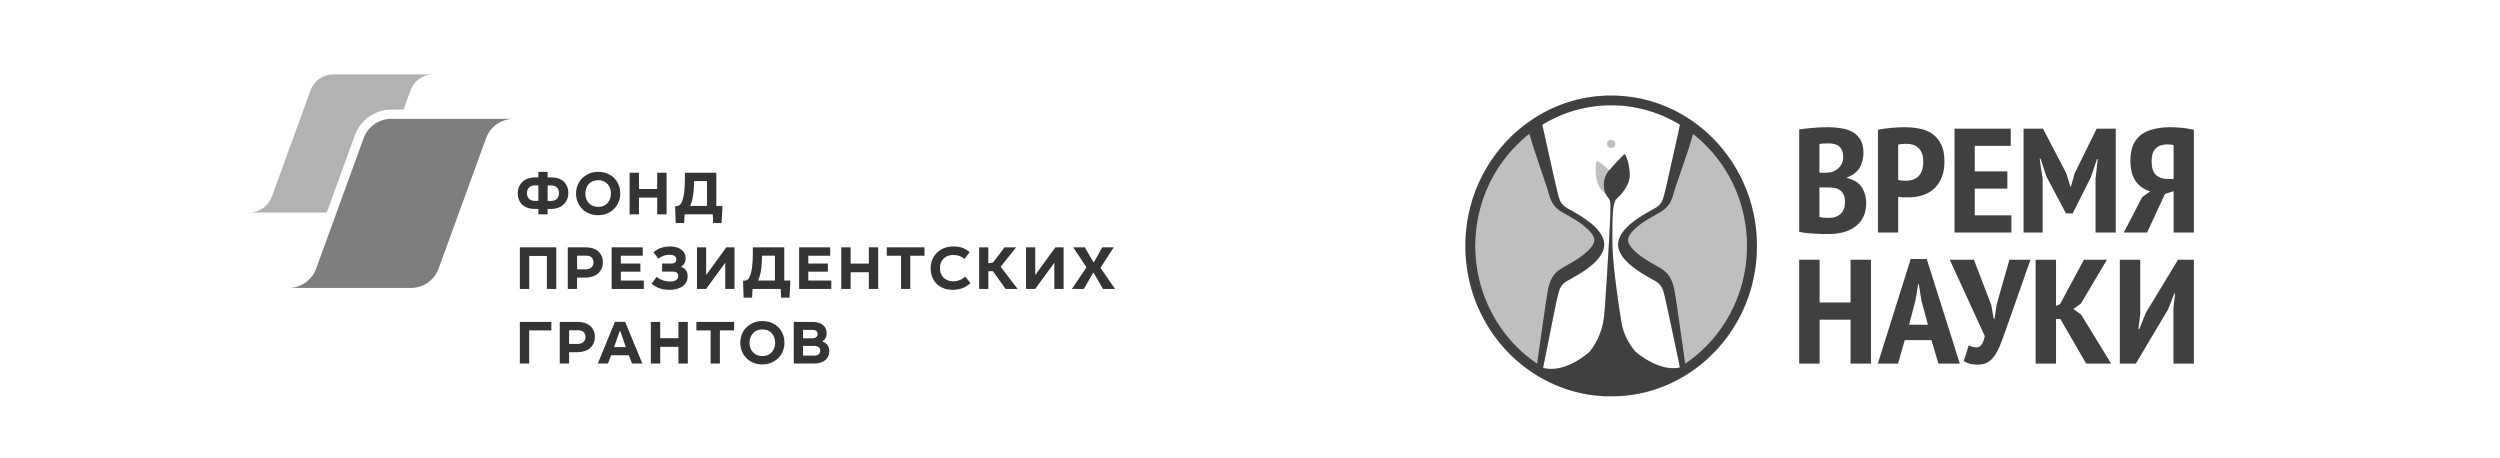 <?xml version="1.0" encoding="UTF-8" standalone="no"?>
<svg
   xmlns:dc="http://purl.org/dc/elements/1.1/"
   xmlns:cc="http://creativecommons.org/ns#"
   xmlns:rdf="http://www.w3.org/1999/02/22-rdf-syntax-ns#"
   xmlns:svg="http://www.w3.org/2000/svg"
   xmlns="http://www.w3.org/2000/svg"
   xmlns:sodipodi="http://sodipodi.sourceforge.net/DTD/sodipodi-0.dtd"
   xmlns:inkscape="http://www.inkscape.org/namespaces/inkscape"
   width="9cm"
   height="1.65cm"
   viewBox="0 0 255.118 46.772"
   version="1.2"
   id="svg5521"
   sodipodi:docname="presgrant.svg"
   inkscape:version="0.92.1 r15371">
  <defs
     id="defs5525" />
  <sodipodi:namedview
     pagecolor="#ffffff"
     bordercolor="#666666"
     borderopacity="1"
     objecttolerance="10"
     gridtolerance="10"
     guidetolerance="10"
     inkscape:pageopacity="0"
     inkscape:pageshadow="2"
     inkscape:window-width="1366"
     inkscape:window-height="715"
     id="namedview5523"
     showgrid="false"
     inkscape:zoom="1.7019231"
     inkscape:cx="237.96838"
     inkscape:cy="102.1109"
     inkscape:window-x="-8"
     inkscape:window-y="-8"
     inkscape:window-maximized="1"
     inkscape:current-layer="svg5521"
     units="cm"
     borderlayer="true"
     inkscape:showpageshadow="false" />
  <g
     id="g6286"
     transform="translate(-1.265,-25.132)">
    <g
       style="stroke-width:1.469"
       transform="matrix(0.681,0,0,0.681,-11.507,17.049)"
       id="g6178">
      <path
         inkscape:connector-curvature="0"
         id="path5468"
         d="M 95.742,29.676 H 77.391 c -1.859,0 -3.516,1.16 -4.152,2.91 l -7.109,19.531 c -0.641,1.742 -2.297,2.902 -4.152,2.902 h 18.352 c 1.859,0 3.52,-1.164 4.152,-2.91 L 91.594,32.574 c 0.637,-1.742 2.293,-2.898 4.148,-2.898"
         style="fill:#7e7e7e;fill-opacity:1;fill-rule:nonzero;stroke:none;stroke-width:1.469" />
      <path
         inkscape:connector-curvature="0"
         id="path5470"
         d="m 71.941,32.113 c 0.828,-2.285 3.02,-3.82 5.449,-3.82 h 1.832 l 1.059,-2.906 c 0.52,-1.422 1.875,-2.367 3.387,-2.367 H 68.684 c -1.52,0 -2.875,0.949 -3.395,2.375 l -5.805,15.953 c -0.523,1.422 -1.875,2.371 -3.391,2.371 h 11.621 z m 0,0"
         style="fill:#b2b2b2;fill-opacity:1;fill-rule:nonzero;stroke:none;stroke-width:1.469" />
      <g
         style="stroke-width:1.469"
         id="g6149">
        <path
           style="fill:#343434;fill-opacity:1;fill-rule:nonzero;stroke:none;stroke-width:1.469"
           d="m 101.32,41.977 c 0.391,0 0.688,-0.105 0.891,-0.316 0.207,-0.211 0.309,-0.496 0.309,-0.855 0,-0.367 -0.105,-0.648 -0.32,-0.848 -0.215,-0.199 -0.508,-0.297 -0.879,-0.297 h -0.504 v 2.316 z m -2.395,-2.328 c -0.391,0 -0.688,0.105 -0.895,0.316 -0.203,0.211 -0.309,0.496 -0.309,0.859 0,0.363 0.109,0.648 0.324,0.848 0.211,0.195 0.504,0.297 0.879,0.297 h 0.504 v -2.32 z m 1.891,-1.199 h 0.547 c 0.375,0 0.719,0.051 1.031,0.152 0.312,0.105 0.582,0.254 0.809,0.457 0.227,0.203 0.402,0.449 0.527,0.738 0.125,0.293 0.188,0.625 0.188,0.996 0,0.379 -0.07,0.719 -0.207,1.012 -0.137,0.297 -0.32,0.547 -0.555,0.75 -0.23,0.203 -0.504,0.359 -0.812,0.465 -0.312,0.105 -0.637,0.16 -0.98,0.16 h -0.547 v 0.809 h -1.387 v -0.809 h -0.551 c -0.371,0 -0.715,-0.051 -1.031,-0.156 -0.312,-0.102 -0.582,-0.254 -0.805,-0.453 -0.223,-0.203 -0.395,-0.449 -0.52,-0.742 -0.125,-0.293 -0.188,-0.625 -0.188,-0.996 0,-0.379 0.07,-0.715 0.207,-1.012 0.137,-0.293 0.32,-0.543 0.551,-0.75 0.234,-0.203 0.504,-0.359 0.812,-0.465 0.309,-0.105 0.633,-0.156 0.973,-0.156 h 0.551 v -0.828 h 1.387 z m 0,0"
           id="path5472"
           inkscape:connector-curvature="0" />
        <path
           style="fill:#343434;fill-opacity:1;fill-rule:nonzero;stroke:none;stroke-width:1.469"
           d="m 107.578,39.027 c -0.238,0.105 -0.441,0.246 -0.605,0.426 -0.164,0.184 -0.289,0.391 -0.375,0.637 -0.086,0.238 -0.129,0.5 -0.129,0.781 0,0.277 0.043,0.539 0.129,0.785 0.086,0.246 0.215,0.457 0.383,0.637 0.168,0.18 0.367,0.324 0.605,0.426 0.234,0.102 0.5,0.152 0.801,0.152 0.305,0 0.574,-0.051 0.812,-0.156 0.238,-0.105 0.441,-0.25 0.605,-0.434 0.164,-0.184 0.289,-0.395 0.371,-0.641 0.086,-0.238 0.129,-0.496 0.129,-0.77 0,-0.289 -0.047,-0.555 -0.133,-0.797 -0.086,-0.246 -0.211,-0.457 -0.375,-0.637 -0.164,-0.184 -0.367,-0.32 -0.605,-0.422 -0.238,-0.098 -0.508,-0.148 -0.805,-0.148 -0.301,0 -0.566,0.055 -0.809,0.16 m 2.156,-1.16 c 0.41,0.164 0.762,0.391 1.047,0.684 0.289,0.293 0.516,0.637 0.676,1.027 0.164,0.395 0.242,0.824 0.242,1.293 0,0.445 -0.078,0.867 -0.242,1.262 -0.16,0.395 -0.387,0.738 -0.68,1.031 -0.289,0.297 -0.641,0.527 -1.047,0.699 -0.406,0.168 -0.855,0.254 -1.344,0.254 -0.484,0 -0.93,-0.082 -1.332,-0.246 -0.402,-0.164 -0.754,-0.391 -1.047,-0.684 -0.297,-0.293 -0.523,-0.637 -0.684,-1.031 -0.164,-0.398 -0.246,-0.828 -0.246,-1.285 0,-0.449 0.082,-0.871 0.246,-1.27 0.16,-0.395 0.387,-0.742 0.684,-1.031 0.293,-0.293 0.645,-0.523 1.047,-0.695 0.402,-0.172 0.848,-0.254 1.332,-0.254 0.488,0 0.938,0.082 1.348,0.246"
           id="path5474"
           inkscape:connector-curvature="0" />
        <path
           style="fill:#343434;fill-opacity:1;fill-rule:nonzero;stroke:none;stroke-width:1.469"
           d="m 114.504,40.191 h 2.73 V 37.75 h 1.406 v 6.238 h -1.406 v -2.504 h -2.73 v 2.504 h -1.406 V 37.75 h 1.406 z m 0,0"
           id="path5476"
           inkscape:connector-curvature="0" />
        <path
           style="fill:#343434;fill-opacity:1;fill-rule:nonzero;stroke:none;stroke-width:1.469"
           d="m 122.594,41.262 c -0.102,0.625 -0.246,1.117 -0.426,1.469 h 2.531 v -3.734 h -1.938 c -0.004,0.883 -0.062,1.637 -0.168,2.266 m 3.504,1.469 H 127 v 0.383 l -0.121,2.18 h -1.258 l -0.055,-1.305 h -4.219 l -0.074,1.305 h -1.266 l -0.074,-2.172 v -0.379 h 0.258 c 0.133,0 0.262,-0.047 0.391,-0.141 0.133,-0.094 0.242,-0.238 0.328,-0.438 0.168,-0.375 0.289,-0.855 0.363,-1.445 0.074,-0.59 0.109,-1.238 0.109,-1.953 V 37.75 h 4.715 z m 0,0"
           id="path5478"
           inkscape:connector-curvature="0" />
        <path
           style="fill:#343434;fill-opacity:1;fill-rule:nonzero;stroke:none;stroke-width:1.469"
           d="m 102.109,55.168 h -1.406 v -4.945 h -2.645 v 4.945 h -1.406 v -6.238 h 5.457 z m 0,0"
           id="path5480"
           inkscape:connector-curvature="0" />
        <path
           style="fill:#343434;fill-opacity:1;fill-rule:nonzero;stroke:none;stroke-width:1.469"
           d="m 106.496,52.227 c 0.375,0 0.664,-0.094 0.875,-0.281 0.211,-0.184 0.316,-0.438 0.316,-0.754 0,-0.309 -0.094,-0.555 -0.281,-0.738 -0.191,-0.184 -0.473,-0.277 -0.852,-0.277 h -1.324 v 2.051 z M 107.625,49.094 c 0.305,0.105 0.566,0.258 0.785,0.453 0.223,0.195 0.391,0.434 0.508,0.707 0.117,0.277 0.176,0.586 0.176,0.93 0,0.359 -0.066,0.68 -0.199,0.961 -0.133,0.285 -0.316,0.523 -0.551,0.719 -0.23,0.195 -0.504,0.344 -0.824,0.445 -0.312,0.105 -0.656,0.156 -1.023,0.156 h -1.266 v 1.703 h -1.395 v -6.238 h 2.773 c 0.371,0 0.711,0.055 1.016,0.164"
           id="path5482"
           inkscape:connector-curvature="0" />
        <path
           style="fill:#343434;fill-opacity:1;fill-rule:nonzero;stroke:none;stroke-width:1.469"
           d="m 115.07,50.188 h -3.285 v 1.172 h 2.934 v 1.219 h -2.934 v 1.332 h 3.445 v 1.258 h -4.824 v -6.238 h 4.664 z m 0,0"
           id="path5484"
           inkscape:connector-curvature="0" />
        <path
           style="fill:#343434;fill-opacity:1;fill-rule:nonzero;stroke:none;stroke-width:1.469"
           d="m 119.91,51.199 c 0.125,-0.102 0.188,-0.25 0.188,-0.434 0,-0.238 -0.082,-0.414 -0.246,-0.535 -0.164,-0.121 -0.434,-0.184 -0.805,-0.184 -0.586,0 -1.129,0.195 -1.641,0.586 l -0.727,-0.961 c 0.348,-0.297 0.723,-0.516 1.125,-0.66 0.398,-0.141 0.84,-0.215 1.324,-0.215 0.375,0 0.707,0.047 0.996,0.133 0.293,0.086 0.539,0.207 0.746,0.363 0.203,0.156 0.363,0.34 0.469,0.555 0.109,0.215 0.164,0.449 0.164,0.711 0,0.266 -0.055,0.508 -0.164,0.723 -0.105,0.215 -0.27,0.383 -0.488,0.508 v 0.082 c 0.297,0.102 0.531,0.27 0.699,0.508 0.168,0.238 0.25,0.531 0.25,0.879 0,0.293 -0.055,0.562 -0.172,0.812 -0.113,0.246 -0.285,0.461 -0.512,0.641 -0.227,0.18 -0.508,0.324 -0.848,0.43 -0.34,0.105 -0.734,0.156 -1.188,0.156 -0.273,0 -0.531,-0.016 -0.77,-0.051 -0.242,-0.035 -0.473,-0.086 -0.691,-0.164 -0.215,-0.074 -0.426,-0.168 -0.625,-0.281 -0.199,-0.117 -0.395,-0.258 -0.586,-0.426 l 0.738,-1.023 c 0.32,0.254 0.641,0.434 0.961,0.539 0.32,0.105 0.676,0.16 1.066,0.16 0.41,0 0.715,-0.078 0.918,-0.227 0.199,-0.152 0.301,-0.355 0.301,-0.602 0,-0.438 -0.281,-0.652 -0.848,-0.652 h -1.574 v -1.211 h 1.426 c 0.219,0 0.391,-0.051 0.512,-0.16"
           id="path5486"
           inkscape:connector-curvature="0" />
        <path
           style="fill:#343434;fill-opacity:1;fill-rule:nonzero;stroke:none;stroke-width:1.469"
           d="m 124.574,53.082 3.016,-4.152 h 1.23 v 6.238 h -1.391 v -3.922 l -2.867,3.922 h -1.367 v -6.238 h 1.379 z m 0,0"
           id="path5488"
           inkscape:connector-curvature="0" />
        <path
           style="fill:#343434;fill-opacity:1;fill-rule:nonzero;stroke:none;stroke-width:1.469"
           d="m 132.777,52.441 c -0.105,0.625 -0.25,1.117 -0.43,1.469 h 2.531 v -3.734 h -1.934 c -0.008,0.883 -0.066,1.637 -0.168,2.266 m 3.5,1.469 h 0.902 v 0.383 l -0.121,2.18 h -1.258 l -0.055,-1.305 h -4.219 l -0.074,1.305 h -1.266 l -0.074,-2.172 v -0.379 h 0.262 c 0.129,0 0.258,-0.047 0.391,-0.141 0.129,-0.094 0.238,-0.238 0.324,-0.438 0.168,-0.375 0.289,-0.855 0.363,-1.445 0.074,-0.59 0.113,-1.238 0.113,-1.953 v -1.016 h 4.711 z m 0,0"
           id="path5490"
           inkscape:connector-curvature="0" />
        <path
           style="fill:#343434;fill-opacity:1;fill-rule:nonzero;stroke:none;stroke-width:1.469"
           d="m 143.164,50.188 h -3.285 v 1.172 h 2.934 v 1.219 h -2.934 v 1.332 h 3.445 v 1.258 H 138.5 v -6.238 h 4.664 z m 0,0"
           id="path5492"
           inkscape:connector-curvature="0" />
        <path
           style="fill:#343434;fill-opacity:1;fill-rule:nonzero;stroke:none;stroke-width:1.469"
           d="m 146.219,51.367 h 2.727 v -2.438 h 1.406 v 6.238 h -1.406 v -2.504 h -2.727 v 2.504 h -1.406 v -6.238 h 1.406 z m 0,0"
           id="path5494"
           inkscape:connector-curvature="0" />
        <path
           style="fill:#343434;fill-opacity:1;fill-rule:nonzero;stroke:none;stroke-width:1.469"
           d="m 157.293,50.195 h -2.133 v 4.973 h -1.387 v -4.973 h -2.133 v -1.266 h 5.652 z m 0,0"
           id="path5496"
           inkscape:connector-curvature="0" />
        <path
           style="fill:#343434;fill-opacity:1;fill-rule:nonzero;stroke:none;stroke-width:1.469"
           d="m 162.539,50.23 c -0.281,-0.105 -0.598,-0.156 -0.945,-0.156 -0.305,0 -0.578,0.047 -0.824,0.145 -0.246,0.098 -0.457,0.234 -0.629,0.41 -0.172,0.176 -0.305,0.387 -0.402,0.629 -0.09,0.242 -0.137,0.504 -0.137,0.789 0,0.301 0.047,0.57 0.145,0.812 0.094,0.242 0.23,0.449 0.402,0.621 0.176,0.168 0.383,0.301 0.625,0.398 0.242,0.094 0.508,0.145 0.801,0.145 0.355,0 0.684,-0.062 0.992,-0.184 0.309,-0.121 0.582,-0.293 0.824,-0.527 l 0.793,0.98 c -0.707,0.672 -1.602,1.004 -2.684,1.004 -0.484,0 -0.93,-0.074 -1.332,-0.227 -0.402,-0.152 -0.75,-0.371 -1.035,-0.652 -0.289,-0.281 -0.516,-0.621 -0.676,-1.02 -0.164,-0.398 -0.242,-0.84 -0.242,-1.332 0,-0.445 0.078,-0.867 0.234,-1.266 0.16,-0.398 0.391,-0.746 0.688,-1.043 0.297,-0.297 0.656,-0.531 1.078,-0.703 0.422,-0.172 0.898,-0.254 1.434,-0.254 0.484,0 0.93,0.07 1.332,0.215 0.402,0.148 0.762,0.359 1.078,0.641 l -0.77,1.016 c -0.219,-0.191 -0.469,-0.34 -0.75,-0.441"
           id="path5498"
           inkscape:connector-curvature="0" />
        <path
           style="fill:#343434;fill-opacity:1;fill-rule:nonzero;stroke:none;stroke-width:1.469"
           d="m 166.852,51.305 0.68,-0.074 1.762,-2.301 h 1.723 l -2.316,2.914 2.539,3.324 h -1.797 l -1.898,-2.664 h -0.691 v 2.664 h -1.379 v -6.238 h 1.379 z m 0,0"
           id="path5500"
           inkscape:connector-curvature="0" />
        <path
           style="fill:#343434;fill-opacity:1;fill-rule:nonzero;stroke:none;stroke-width:1.469"
           d="m 173.887,53.082 3.016,-4.152 h 1.23 v 6.238 h -1.387 v -3.922 l -2.867,3.922 h -1.371 v -6.238 h 1.379 z m 0,0"
           id="path5502"
           inkscape:connector-curvature="0" />
        <path
           style="fill:#343434;fill-opacity:1;fill-rule:nonzero;stroke:none;stroke-width:1.469"
           d="m 182.594,51.156 h 0.098 l 1.234,-2.227 h 1.727 l -1.996,3.074 2.188,3.164 h -1.805 l -1.395,-2.402 h -0.094 l -1.379,2.402 H 179.375 l 2.188,-3.242 -1.992,-2.996 h 1.742 z m 0,0"
           id="path5504"
           inkscape:connector-curvature="0" />
        <path
           style="fill:#343434;fill-opacity:1;fill-rule:nonzero;stroke:none;stroke-width:1.469"
           d="m 101.375,61.375 h -3.324 v 4.973 H 96.652 V 60.109 H 101.375 Z m 0,0"
           id="path5506"
           inkscape:connector-curvature="0" />
        <path
           style="fill:#343434;fill-opacity:1;fill-rule:nonzero;stroke:none;stroke-width:1.469"
           d="m 105.297,63.406 c 0.371,0 0.664,-0.094 0.875,-0.281 0.211,-0.188 0.316,-0.438 0.316,-0.754 0,-0.309 -0.094,-0.559 -0.281,-0.738 -0.191,-0.184 -0.477,-0.277 -0.855,-0.277 h -1.32 v 2.051 z m 1.125,-3.137 c 0.305,0.109 0.57,0.262 0.789,0.457 0.219,0.195 0.391,0.434 0.508,0.711 0.117,0.273 0.176,0.582 0.176,0.926 0,0.359 -0.066,0.68 -0.199,0.961 -0.133,0.285 -0.316,0.523 -0.551,0.719 -0.23,0.195 -0.508,0.344 -0.824,0.445 -0.316,0.105 -0.656,0.156 -1.023,0.156 h -1.266 v 1.703 h -1.398 v -6.238 h 2.777 c 0.371,0 0.711,0.055 1.012,0.16"
           id="path5508"
           inkscape:connector-curvature="0" />
        <path
           style="fill:#343434;fill-opacity:1;fill-rule:nonzero;stroke:none;stroke-width:1.469"
           d="m 112.535,63.879 -0.828,-2.375 h -0.094 l -0.84,2.375 z m 2.477,2.469 h -1.547 l -0.473,-1.238 h -2.672 l -0.469,1.238 h -1.516 l 2.559,-6.246 h 1.539 z m 0,0"
           id="path5510"
           inkscape:connector-curvature="0" />
        <path
           style="fill:#343434;fill-opacity:1;fill-rule:nonzero;stroke:none;stroke-width:1.469"
           d="m 117.688,62.547 h 2.73 v -2.438 h 1.402 v 6.238 h -1.402 V 63.844 h -2.73 v 2.504 h -1.406 v -6.238 h 1.406 z m 0,0"
           id="path5512"
           inkscape:connector-curvature="0" />
        <path
           style="fill:#343434;fill-opacity:1;fill-rule:nonzero;stroke:none;stroke-width:1.469"
           d="m 128.762,61.375 h -2.133 v 4.973 h -1.387 V 61.375 h -2.133 v -1.266 h 5.652 z m 0,0"
           id="path5514"
           inkscape:connector-curvature="0" />
        <path
           style="fill:#343434;fill-opacity:1;fill-rule:nonzero;stroke:none;stroke-width:1.469"
           d="m 132.184,61.383 c -0.238,0.109 -0.441,0.25 -0.605,0.43 -0.164,0.18 -0.289,0.391 -0.375,0.633 -0.09,0.242 -0.133,0.504 -0.133,0.781 0,0.281 0.043,0.543 0.133,0.789 0.086,0.242 0.211,0.457 0.379,0.637 0.168,0.18 0.371,0.32 0.605,0.426 0.234,0.098 0.504,0.152 0.801,0.152 0.305,0 0.578,-0.055 0.816,-0.156 0.238,-0.109 0.441,-0.25 0.605,-0.438 0.164,-0.18 0.289,-0.395 0.371,-0.637 0.086,-0.242 0.125,-0.5 0.125,-0.773 0,-0.285 -0.043,-0.551 -0.129,-0.793 -0.086,-0.246 -0.211,-0.461 -0.379,-0.641 -0.164,-0.18 -0.363,-0.32 -0.605,-0.418 -0.238,-0.098 -0.504,-0.148 -0.805,-0.148 -0.297,0 -0.566,0.055 -0.805,0.156 m 2.156,-1.156 c 0.41,0.164 0.758,0.391 1.047,0.684 0.289,0.289 0.516,0.633 0.676,1.027 0.16,0.395 0.242,0.824 0.242,1.289 0,0.449 -0.082,0.867 -0.242,1.262 -0.16,0.395 -0.391,0.738 -0.68,1.035 -0.293,0.293 -0.641,0.527 -1.051,0.699 -0.406,0.168 -0.852,0.254 -1.344,0.254 -0.484,0 -0.926,-0.082 -1.332,-0.246 -0.402,-0.164 -0.75,-0.395 -1.047,-0.684 -0.293,-0.293 -0.523,-0.637 -0.684,-1.035 -0.16,-0.395 -0.242,-0.824 -0.242,-1.285 0,-0.445 0.082,-0.867 0.242,-1.266 0.16,-0.398 0.391,-0.742 0.684,-1.035 0.297,-0.289 0.645,-0.52 1.047,-0.691 0.406,-0.172 0.848,-0.258 1.332,-0.258 0.492,0 0.941,0.082 1.352,0.25"
           id="path5516"
           inkscape:connector-curvature="0" />
        <path
           style="fill:#343434;fill-opacity:1;fill-rule:nonzero;stroke:none;stroke-width:1.469"
           d="m 140.738,65.156 c 0.613,0 0.922,-0.246 0.922,-0.734 0,-0.238 -0.082,-0.414 -0.242,-0.539 -0.16,-0.121 -0.391,-0.18 -0.691,-0.18 h -1.637 v 1.453 z m -0.223,-2.59 c 0.234,0 0.418,-0.059 0.551,-0.172 0.137,-0.113 0.203,-0.273 0.203,-0.469 0,-0.418 -0.266,-0.625 -0.801,-0.625 h -1.379 v 1.266 z m 1.547,-2 c 0.379,0.301 0.566,0.719 0.566,1.246 0,0.262 -0.055,0.492 -0.164,0.699 -0.109,0.203 -0.254,0.355 -0.441,0.457 v 0.082 c 0.305,0.102 0.547,0.277 0.73,0.535 0.184,0.258 0.273,0.559 0.273,0.898 0,0.254 -0.043,0.496 -0.137,0.723 -0.09,0.227 -0.227,0.422 -0.418,0.59 -0.188,0.168 -0.43,0.301 -0.719,0.402 -0.293,0.098 -0.637,0.148 -1.035,0.148 h -3.016 v -6.238 h 2.754 c 0.695,0 1.23,0.152 1.605,0.457"
           id="path5518"
           inkscape:connector-curvature="0" />
      </g>
    </g>
    <g
       style="stroke-width:54.84"
       id="g4546"
       transform="matrix(0.015,0,0,0.015,148.38,19.508)">
      <g
         transform="translate(85.443,-42.674)"
         id="g6240">
        <g
           id="g6224">
          <path
             inkscape:connector-curvature="0"
             id="path4513"
             style="font-style:normal;font-variant:normal;font-weight:bold;font-stretch:condensed;font-size:medium;line-height:1.25;font-family:'PT Sans Narrow';-inkscape-font-specification:'PT Sans Narrow Bold Condensed';letter-spacing:0px;word-spacing:0px;fill:#404040;fill-opacity:1;stroke:none;stroke-width:51.413"
             d="m 2784.27,1456.555 q 0,26.24 -6.558,52.481 -5.465,25.231 -18.581,48.444 -13.116,22.203 -34.976,39.361 -20.767,17.157 -50.279,26.24 v 6.056 q 26.232,6.055 49.185,18.166 24.046,12.111 41.534,33.305 17.488,20.185 27.325,50.462 10.93,29.268 10.93,69.638 0,54.499 -20.767,94.869 -19.674,39.361 -54.65,64.592 -33.883,25.231 -79.79,37.342 -45.907,12.111 -97.278,12.111 -15.302,0 -39.348,0 -24.046,0 -52.465,-2.018 -27.325,-1.009 -56.837,-4.037 -29.511,-3.028 -54.651,-9.083 v -696.379 q 36.069,-6.056 88.534,-10.092 53.557,-5.046 106.022,-5.046 48.093,0 91.813,7.065 44.813,7.065 77.604,26.24 33.883,19.176 53.557,53.49 19.674,33.305 19.674,86.795 z m -230.625,443.058 q 45.906,0 75.418,-27.25 29.511,-27.25 29.511,-79.73 0,-33.305 -9.837,-52.481 -9.837,-20.185 -26.232,-30.277 -16.395,-11.102 -38.255,-14.13 -20.767,-3.028 -43.72,-3.028 h -55.744 v 200.84 q 8.744,3.028 29.511,5.046 21.86,1.009 39.349,1.009 z m -37.162,-306.81 q 12.023,0 27.325,-1.009 16.395,-2.018 26.232,-4.037 31.697,-11.102 53.557,-36.333 22.953,-25.231 22.953,-65.601 0,-26.24 -7.651,-44.407 -7.651,-18.166 -20.767,-28.259 -13.116,-11.102 -31.697,-15.139 -17.488,-5.046 -38.255,-5.046 -44.813,0 -63.395,4.037 v 195.793 z" />
          <path
             inkscape:connector-curvature="0"
             id="path4515"
             style="font-style:normal;font-variant:normal;font-weight:bold;font-stretch:condensed;font-size:medium;line-height:1.25;font-family:'PT Sans Narrow';-inkscape-font-specification:'PT Sans Narrow Bold Condensed';letter-spacing:0px;word-spacing:0px;fill:#404040;fill-opacity:1;stroke:none;stroke-width:51.413"
             d="m 2882.897,1300.122 q 39.348,-8.074 86.348,-12.111 46.999,-5.046 93.999,-5.046 50.279,0 98.371,9.083 49.185,8.074 87.441,33.305 38.255,25.231 62.302,71.656 24.046,45.416 24.046,119.091 0,66.61 -20.767,113.035 -19.674,46.425 -53.557,75.693 -33.883,29.268 -78.697,42.388 -43.72,13.12 -90.72,13.12 -4.372,0 -14.209,0 -9.837,0 -20.767,0 -10.93,-1.009 -21.86,-2.018 -9.837,-1.009 -14.209,-2.018 v 243.228 h -137.719 z m 137.719,342.134 q 6.558,2.018 24.046,4.037 18.581,1.009 25.139,1.009 24.046,0 45.906,-6.055 21.86,-6.056 38.255,-20.185 17.488,-15.139 27.325,-40.37 9.837,-26.24 9.837,-65.601 0,-33.305 -9.837,-56.518 -8.744,-23.213 -25.139,-36.333 -15.302,-14.129 -36.069,-20.185 -20.767,-6.055 -43.72,-6.055 -33.883,0 -55.744,5.046 z" />
          <path
             inkscape:connector-curvature="0"
             id="path4517"
             style="font-style:normal;font-variant:normal;font-weight:bold;font-stretch:condensed;font-size:medium;line-height:1.25;font-family:'PT Sans Narrow';-inkscape-font-specification:'PT Sans Narrow Bold Condensed';letter-spacing:0px;word-spacing:0px;fill:#404040;fill-opacity:1;stroke:none;stroke-width:51.413"
             d="m 3403.785,1293.057 h 382.554 v 117.072 h -244.834 v 173.59 h 221.881 v 117.072 h -221.881 v 181.664 h 249.206 v 117.073 H 3403.785 Z" />
          <path
             inkscape:connector-curvature="0"
             id="path4519"
             style="font-style:normal;font-variant:normal;font-weight:bold;font-stretch:condensed;font-size:medium;line-height:1.25;font-family:'PT Sans Narrow';-inkscape-font-specification:'PT Sans Narrow Bold Condensed';letter-spacing:0px;word-spacing:0px;fill:#404040;fill-opacity:1;stroke:none;stroke-width:51.413"
             d="m 4363.107,1635.191 15.302,-135.239 h -5.465 l -40.441,121.109 -124.603,248.274 h -45.907 l -132.254,-249.284 -40.441,-122.119 h -6.558 l 20.767,136.248 v 365.347 H 3873.438 V 1293.057 h 132.254 l 159.58,305.801 26.232,87.804 h 4.372 l 25.139,-89.823 149.742,-303.783 h 130.068 v 706.471 h -137.719 z" />
          <path
             inkscape:connector-curvature="0"
             id="path4521"
             style="font-style:normal;font-variant:normal;font-weight:bold;font-stretch:condensed;font-size:medium;line-height:1.25;font-family:'PT Sans Narrow';-inkscape-font-specification:'PT Sans Narrow Bold Condensed';letter-spacing:0px;word-spacing:0px;fill:#404040;fill-opacity:1;stroke:none;stroke-width:51.413"
             d="m 5032.097,1999.528 h -137.719 v -281.579 l -59.023,19.176 -121.324,262.404 H 4555.545 l 124.603,-240.2 54.651,-40.37 q -57.929,-15.139 -96.185,-65.601 -38.255,-51.471 -38.255,-143.313 0,-64.592 19.674,-107.989 19.674,-43.398 55.743,-69.638 36.069,-26.24 86.348,-37.342 50.279,-12.111 110.394,-12.111 14.209,0 34.976,1.009 21.86,1.009 43.72,3.028 21.86,2.018 42.627,6.056 21.86,3.028 38.255,7.065 z m -137.719,-594.445 q -9.837,-3.028 -19.674,-4.037 -9.837,-1.009 -24.046,-1.009 -21.86,0 -41.534,6.056 -19.674,5.046 -33.883,19.176 -14.209,13.12 -22.953,35.324 -7.651,22.203 -7.651,55.508 0,63.582 29.511,91.841 30.604,27.25 78.697,27.25 h 41.534 z" />
          <path
             inkscape:connector-curvature="0"
             id="path4502"
             style="font-style:normal;font-variant:normal;font-weight:bold;font-stretch:condensed;font-size:medium;line-height:1.25;font-family:'PT Sans Narrow';-inkscape-font-specification:'PT Sans Narrow Bold Condensed';letter-spacing:0px;word-spacing:0px;fill:#404040;fill-opacity:1;stroke:none;stroke-width:51.413"
             d="m 2696.542,2592.478 h -210.568 v 298.737 h -138.909 v -706.471 h 138.909 v 290.663 h 210.568 v -290.663 h 138.909 v 706.471 h -138.909 z" />
          <path
             inkscape:connector-curvature="0"
             id="path4504"
             style="font-style:normal;font-variant:normal;font-weight:bold;font-stretch:condensed;font-size:medium;line-height:1.25;font-family:'PT Sans Narrow';-inkscape-font-specification:'PT Sans Narrow Bold Condensed';letter-spacing:0px;word-spacing:0px;fill:#404040;fill-opacity:1;stroke:none;stroke-width:51.413"
             d="m 3246.888,2731.754 h -181.904 l -45.2,159.461 h -137.806 l 223.797,-711.518 h 109.142 l 224.9,711.518 h -145.523 z m -152.138,-104.961 h 127.884 l -44.098,-164.507 -17.639,-111.017 h -4.41 l -18.742,112.026 z" />
          <path
             inkscape:connector-curvature="0"
             id="path4506"
             style="font-style:normal;font-variant:normal;font-weight:bold;font-stretch:condensed;font-size:medium;line-height:1.25;font-family:'PT Sans Narrow';-inkscape-font-specification:'PT Sans Narrow Bold Condensed';letter-spacing:0px;word-spacing:0px;fill:#404040;fill-opacity:1;stroke:none;stroke-width:51.413"
             d="m 3653.881,2492.563 16.537,93.86 h 5.512 l 14.332,-96.888 87.093,-304.792 h 143.319 l -171.982,488.474 q -19.844,57.527 -37.483,99.915 -17.639,41.379 -38.586,69.638 -20.947,28.259 -47.405,42.388 -25.356,13.12 -62.84,13.12 -29.766,0 -51.815,-5.046 -20.947,-5.046 -44.098,-19.176 l 34.176,-106.98 q 15.434,8.074 27.561,11.102 12.127,2.018 25.356,3.028 40.791,0 56.225,-76.703 l -238.129,-519.761 h 164.265 z" />
          <path
             inkscape:connector-curvature="0"
             id="path4508"
             style="font-style:normal;font-variant:normal;font-weight:bold;font-stretch:condensed;font-size:medium;line-height:1.25;font-family:'PT Sans Narrow';-inkscape-font-specification:'PT Sans Narrow Bold Condensed';letter-spacing:0px;word-spacing:0px;fill:#404040;fill-opacity:1;stroke:none;stroke-width:51.413"
             d="m 4124.196,2588.441 h -29.766 v 302.774 h -138.909 v -706.471 h 138.909 v 313.875 l 27.561,-12.111 162.06,-301.764 h 156.548 l -176.392,297.727 -51.815,37.342 52.917,38.351 203.953,333.051 h -169.777 z" />
          <path
             inkscape:connector-curvature="0"
             id="path4510"
             style="font-style:normal;font-variant:normal;font-weight:bold;font-stretch:condensed;font-size:medium;line-height:1.25;font-family:'PT Sans Narrow';-inkscape-font-specification:'PT Sans Narrow Bold Condensed';letter-spacing:0px;word-spacing:0px;fill:#404040;fill-opacity:1;stroke:none;stroke-width:51.413"
             d="m 4893.189,2514.767 11.024,-99.915 h -5.512 l -41.893,106.98 -219.387,369.384 h -109.142 v -706.471 h 138.909 v 369.384 l -12.127,102.943 h 5.512 l 44.098,-110.008 219.387,-362.319 h 108.04 v 706.471 h -138.909 z" />
        </g>
        <g
           id="g6212">
          <path
             inkscape:connector-curvature="0"
             id="path4146"
             d="M 1016.521,3113.688 C 909.845,3107.856 810.938,3086.265 712.233,3047.264 571.386,2991.61 439.849,2899.486 338.348,2785.41 305.756,2748.781 277.91,2712.655 249.662,2670.356 154.078,2527.229 96.177,2364.061 80.024,2192.307 c -5.304,-56.391 -5.921,-127.091 -1.602,-183.551 10.467,-136.844 46.883,-267.995 108.047,-389.129 74.399,-147.345 182.729,-274.726 313.253,-368.343 92.954,-66.67 188.783,-113.75 296.537,-145.686 170.428,-50.511 363.021,-51.484 533.93,-2.697 144.988,41.388 276.002,114.157 391.31,217.345 18.101,16.198 54.705,52.687 70.777,70.553 115.342,128.219 196.396,280.636 237.521,446.641 37.14,149.922 40.368,313.444 9.205,466.22 -24.112,118.207 -70.313,234.7 -133.333,336.192 -33.796,54.428 -69.041,101.46 -112.42,150.015 -14.649,16.397 -58.458,59.99 -75.058,74.688 -94.391,83.575 -198.583,146.85 -311.318,189.062 -88.61,33.178 -172.398,51.478 -270.024,58.974 -19.588,1.504 -99.544,2.232 -120.328,1.096 z M 686.536,2925.681 c 64,-7.109 135.359,-38.577 203.538,-89.757 23.313,-17.5 30.558,-24.112 39.292,-35.858 36.337,-48.865 62.969,-105.097 78.046,-164.788 6.032,-23.88 9.68,-44.882 12.329,-70.973 7.668,-75.514 29.246,-421.808 41.352,-663.64 2.108,-42.111 2.504,-90.102 0.841,-101.973 -1.476,-10.536 -3.943,-20.057 -6.341,-24.475 -1.097,-2.02 -4.364,-6.609 -7.261,-10.197 -9.511,-11.78 -12.994,-16.903 -17.148,-25.222 -4.029,-8.068 -4.191,-8.258 -9.382,-11.053 -7.215,-3.885 -21.799,-18.443 -28.442,-28.392 -15.83,-23.708 -25.269,-52.548 -29.965,-91.554 -1.97,-16.363 -1.988,-50.626 -0.035,-66.665 1.607,-13.201 4.001,-23.48 5.975,-25.662 1.933,-2.136 4.027,-1.864 10.865,1.413 10.782,5.167 20.839,12.797 54.958,41.695 10.699,9.062 19.877,16.286 20.395,16.054 0.518,-0.232 4.33,-4.521 8.471,-9.53 11.113,-13.442 24.765,-28.43 48.795,-53.568 33.669,-35.221 43.067,-44.641 44.984,-45.088 3.14,-0.732 5.269,1.866 10.481,12.788 14.054,29.451 22.298,64.623 25.738,109.799 2.666,35.015 -2.478,60.523 -18.673,92.591 -13.755,27.238 -35.735,55.519 -63.988,82.331 -12.179,11.558 -14.882,15.369 -18.922,26.674 -11.809,33.053 -16.748,97.84 -16.752,219.755 0,62.938 1.493,102.578 6.13,162.542 7.473,96.64 23.37,224.668 46.509,374.578 12.207,79.083 15.14,93.903 23.723,119.876 14.934,45.19 39.168,89.643 71.616,131.368 7.275,9.355 14.479,15.777 34.831,31.053 69.611,52.248 141.967,84.19 206.297,91.07 25.496,2.727 67.824,-0.244 69.605,-4.886 0.224,-0.584 -1.957,-12.222 -4.847,-25.862 -2.89,-13.639 -9.818,-46.458 -15.396,-72.93 -10.672,-50.649 -25.537,-120.952 -31.824,-150.512 -2.052,-9.647 -5.165,-24.331 -6.919,-32.631 -25.206,-119.307 -42.336,-197.165 -48.191,-219.038 -9.131,-34.111 -16.712,-49.13 -32.942,-65.268 -10.945,-10.883 -20.047,-16.901 -54.521,-36.045 -46.003,-25.547 -74.225,-42.895 -102.569,-63.049 -69.537,-49.443 -109.971,-98.752 -120.425,-146.859 -2.132,-9.812 -2.162,-34.998 -0.053,-44.868 5.1,-23.866 17.171,-47.448 36.957,-72.197 9.573,-11.974 32.922,-35.198 48.035,-47.778 36.207,-30.138 74.905,-55.39 139.907,-91.296 30.286,-16.729 40.27,-23.282 50.646,-33.242 10.002,-9.6 14.877,-16.008 20.651,-27.144 8.806,-16.983 14.323,-36.466 30.32,-107.072 1.093,-4.823 2.925,-12.9 4.072,-17.947 6.216,-27.368 17.132,-75.806 26.152,-116.045 2.917,-13.012 8.061,-35.956 11.432,-50.986 13.214,-58.918 31.03,-138.799 40.756,-182.736 l 10.203,-46.092 -1.764,-1.224 c -0.97,-0.673 -10.219,-6.078 -20.554,-12.011 -103.201,-59.248 -219.655,-98.012 -337.519,-112.349 -37.948,-4.616 -67.354,-6.356 -107.683,-6.373 -32.891,-0.014 -52.166,0.817 -81.844,3.53 -131.89,12.053 -259.566,53.348 -374.79,121.221 -6.394,3.766 -11.625,7.236 -11.625,7.71 0,1.024 34.863,157.294 72.687,325.81 2.216,9.871 5.119,22.72 6.452,28.552 1.333,5.833 5.71,25.106 9.727,42.828 19.891,87.759 23.834,102.483 32.124,119.949 8.343,17.576 21.413,32.038 40.128,44.4 4.935,3.26 18.151,10.984 29.368,17.164 41.723,22.987 64.763,36.743 90.96,54.303 80.353,53.863 125.631,105.827 137.184,157.439 2.536,11.329 2.749,34.781 0.415,45.636 -2.523,11.734 -6.907,23.981 -12.629,35.282 -10.124,19.993 -22.34,36.4 -42.576,57.181 -38.23,39.259 -84.742,72.027 -167.869,118.266 -34.375,19.12 -43.517,25.164 -54.522,36.047 -20.767,20.534 -28.715,40.848 -43.892,112.17 -14.994,70.462 -91.846,451.983 -91.846,455.954 0,1.853 1.6,2.419 14.17,5.008 19.474,4.011 45.731,5.113 66.593,2.796 z M 1062.789,1424.131 c -8.528,-1.375 -16.445,-7.315 -20.351,-15.269 -2.012,-4.098 -2.26,-5.497 -2.259,-12.76 5e-4,-7.346 0.227,-8.587 2.271,-12.469 3.029,-5.751 7.901,-10.476 13.515,-13.108 3.914,-1.835 5.713,-2.16 11.95,-2.16 6.237,0 8.035,0.325 11.95,2.16 5.614,2.632 10.486,7.357 13.515,13.108 2.045,3.882 2.271,5.122 2.271,12.469 5e-4,7.284 -0.244,8.656 -2.284,12.81 -5.423,11.043 -17.915,17.261 -30.578,15.219 z"
             style="fill:#bfbfbf;fill-opacity:1;stroke-width:54.84"
             sodipodi:nodetypes="sssssssssssssssssssssssssssssssssccsscsssssssscsssssscssssssssscssssssssssccsssssssssssssssssssssssscssssssscs" />
          <path
             inkscape:connector-curvature="0"
             id="path4144"
             d="M 1017.336,3112.873 C 911.276,3107.07 811.152,3085.365 714.681,3047.261 549.738,2982.113 403.03,2871.492 293.256,2729.5 225.529,2641.896 172.355,2544.449 135.228,2439.897 107.681,2362.325 88.793,2276.057 80.84,2191.491 75.542,2135.169 74.932,2065.86 79.237,2009.571 c 12.524,-163.74 61.196,-316.539 145.779,-457.654 70.128,-116.999 166.536,-221.883 276.337,-300.632 140.971,-101.105 300.114,-161.739 468.668,-178.566 166.415,-16.613 332.549,9.216 482.63,75.034 97.753,42.87 186.046,99.864 267.216,172.492 18.097,16.193 56.319,54.297 72.411,72.187 97.754,108.683 171.071,235.381 216.206,373.625 45.986,140.85 61.202,295.292 44.006,446.646 -22.14,194.862 -99.111,379.188 -222.107,531.891 -24.936,30.958 -41.687,49.467 -73.875,81.623 -26.417,26.391 -42.803,41.455 -66.868,61.472 -95.003,79.024 -205.798,140.639 -321.108,178.576 -74.74,24.589 -148.859,39.098 -232.498,45.512 -19.605,1.503 -98.03,2.229 -118.697,1.098 z M 683.681,2926.831 c 26.628,-3.021 42.915,-6.656 68.934,-15.383 54.207,-18.181 108.966,-50.145 164.264,-95.883 4.563,-3.774 13.893,-15.677 24.619,-31.408 27.973,-41.025 48.9,-85.838 63.135,-135.192 5.813,-20.156 11.976,-49.717 13.907,-66.714 0.459,-4.038 1.009,-8.627 1.223,-10.197 0.625,-4.589 1.978,-18.593 2.523,-26.105 0.866,-11.937 1.046,-14.078 1.507,-17.9 0.247,-2.045 0.645,-7.206 0.885,-11.468 0.24,-4.263 0.604,-8.851 0.809,-10.197 0.205,-1.346 0.607,-6.485 0.893,-11.421 0.286,-4.936 0.636,-10.442 0.778,-12.237 0.249,-3.147 0.832,-11.708 1.61,-23.658 0.205,-3.141 0.558,-7.362 0.786,-9.382 0.228,-2.019 0.611,-7.526 0.852,-12.237 0.24,-4.711 0.583,-10.401 0.76,-12.645 0.178,-2.244 0.549,-7.566 0.824,-11.829 0.276,-4.263 0.658,-9.953 0.85,-12.645 0.192,-2.692 0.555,-8.566 0.807,-13.052 0.252,-4.487 0.625,-10.544 0.829,-13.46 0.204,-2.916 0.554,-8.423 0.777,-12.237 0.223,-3.814 0.591,-8.586 0.819,-10.605 0.228,-2.019 0.642,-8.26 0.92,-13.868 0.548,-11.066 0.737,-14.337 1.502,-26.105 0.277,-4.262 0.676,-10.595 0.887,-14.072 0.21,-3.477 0.566,-9.259 0.791,-12.849 0.224,-3.59 0.583,-9.371 0.797,-12.848 0.214,-3.477 0.593,-9.626 0.842,-13.664 0.249,-4.038 0.616,-10.095 0.816,-13.46 0.2,-3.365 0.567,-9.422 0.816,-13.46 0.249,-4.038 0.625,-10.279 0.835,-13.868 1.139,-19.456 1.729,-29.386 2.421,-40.789 0.65,-10.709 1.113,-18.616 1.654,-28.212 0.263,-4.674 0.624,-10.885 0.801,-13.801 0.682,-11.195 1.214,-20.275 1.627,-27.737 0.236,-4.263 0.595,-10.503 0.798,-13.868 0.203,-3.365 0.569,-9.973 0.811,-14.684 0.243,-4.711 0.618,-11.686 0.834,-15.5 0.216,-3.814 0.584,-10.422 0.817,-14.684 0.462,-8.43 0.936,-16.723 1.608,-28.145 0.238,-4.038 0.614,-11.013 0.837,-15.5 0.223,-4.487 0.577,-11.095 0.787,-14.684 0.21,-3.589 0.583,-10.381 0.829,-15.092 0.245,-4.711 0.624,-11.87 0.84,-15.908 0.217,-4.038 0.593,-11.747 0.836,-17.131 0.243,-5.384 0.608,-13.093 0.81,-17.131 1.068,-21.287 1.256,-25.128 1.602,-32.631 0.207,-4.487 0.608,-12.747 0.893,-18.355 0.284,-5.609 0.504,-23.413 0.487,-39.566 -0.026,-25.746 -0.236,-30.598 -1.704,-39.342 -2.596,-15.464 -4.889,-20.851 -13.117,-30.815 -9.203,-11.145 -12.499,-15.96 -16.946,-24.752 -2.574,-5.089 -5.129,-10.075 -5.678,-11.081 -0.549,-1.006 -1.925,-5.285 -3.056,-9.51 -9.555,-35.696 -5.162,-81.246 10.783,-111.807 5.018,-9.617 15.667,-24.84 20.466,-29.256 1.707,-1.57 7.086,-7.583 11.954,-13.363 19.055,-22.622 85.405,-92.668 90.276,-95.303 3.638,-1.969 4.808,-1.03 9.08,7.284 10.56,20.552 17.738,44.035 23.384,76.501 1.139,6.55 3.348,25.535 3.798,32.631 0.199,3.141 0.723,9.805 1.164,14.81 0.442,5.005 0.639,9.594 0.439,10.197 -0.2,0.604 -0.547,4.034 -0.772,7.624 -2.905,46.477 -33.874,100.979 -83.67,147.249 -10.271,9.544 -12.883,12.91 -16.362,21.086 -5.822,13.682 -11.493,41.261 -13.53,65.795 -0.261,3.141 -0.612,7.362 -0.781,9.382 -2.983,35.645 -3.749,65.447 -3.763,146.433 -0.01,59.062 0.223,76.656 1.333,100.749 1.008,21.884 2.568,45.578 4.912,74.644 0.109,1.346 0.467,6.486 0.797,11.421 0.33,4.935 0.726,9.183 0.88,9.44 0.154,0.256 0.499,3.927 0.766,8.158 0.268,4.231 0.647,8.61 0.842,9.731 0.196,1.122 0.562,4.609 0.813,7.75 0.252,3.141 0.826,9.198 1.278,13.46 0.451,4.263 0.992,9.585 1.201,11.829 0.209,2.244 0.562,5.547 0.783,7.342 0.222,1.795 0.592,5.099 0.822,7.342 0.511,4.973 2.087,18.814 2.463,21.618 0.15,1.122 0.668,5.894 1.151,10.605 0.483,4.711 1.426,12.787 2.096,17.947 0.67,5.16 2.156,16.907 3.304,26.105 2.318,18.581 4.138,32.778 5.229,40.789 0.397,2.916 1.107,8.239 1.576,11.829 2.153,16.459 4.979,36.652 9.873,70.565 3.906,27.068 5.721,39.277 6.546,44.052 0.427,2.468 1.156,7.24 1.62,10.605 0.795,5.768 1.383,9.698 3.263,21.822 0.435,2.804 1.141,7.393 1.57,10.197 0.781,5.11 2.216,14.272 4.503,28.759 0.673,4.263 1.755,11.145 2.405,15.295 5.374,34.321 10.735,55.579 20.932,83.004 15.117,40.657 38.845,82.136 67.419,117.854 5.551,6.939 9.721,11.027 18.578,18.212 25.176,20.423 58.522,42.909 84.026,56.662 9.224,4.974 32.821,16.706 38.758,19.27 18.523,7.999 43.084,16.403 59.951,20.511 15.701,3.824 20.871,4.726 41.605,7.257 6.811,0.831 42.464,0.63 48.131,-0.272 1.795,-0.286 5.649,-0.887 8.566,-1.337 7.108,-1.096 10.47,-2.248 11.343,-3.888 0.469,-0.881 0.029,-4.677 -1.248,-10.744 -1.086,-5.16 -2.502,-11.951 -3.148,-15.092 -1.829,-8.898 -4.239,-20.305 -6.549,-31 -1.163,-5.384 -2.443,-11.441 -2.845,-13.46 -0.402,-2.019 -1.681,-8.076 -2.843,-13.46 -1.162,-5.384 -2.635,-12.359 -3.274,-15.5 -1.589,-7.809 -4.011,-19.303 -6.534,-31 -1.161,-5.384 -2.624,-12.359 -3.25,-15.5 -0.626,-3.141 -1.908,-9.198 -2.849,-13.46 -0.94,-4.263 -2.227,-10.32 -2.86,-13.46 -0.632,-3.141 -2.091,-10.116 -3.242,-15.5 -2.2,-10.297 -6.031,-28.424 -8.621,-40.789 -0.846,-4.038 -2.302,-10.83 -3.236,-15.092 -0.934,-4.263 -2.214,-10.32 -2.845,-13.46 -0.63,-3.141 -1.916,-9.198 -2.859,-13.46 -0.942,-4.262 -2.038,-9.402 -2.434,-11.421 -0.7,-3.564 -4.549,-21.67 -6.981,-32.835 -0.66,-3.029 -1.739,-7.984 -2.399,-11.013 -0.66,-3.029 -2.887,-13.583 -4.949,-23.454 -3.837,-18.369 -10.15,-47.654 -14.245,-66.078 -0.399,-1.795 -1.317,-6.016 -2.039,-9.382 -0.723,-3.365 -1.657,-7.587 -2.076,-9.382 -0.419,-1.795 -2.814,-12.624 -5.322,-24.066 -5.922,-27.019 -12.543,-52.879 -16.291,-63.631 -6.853,-19.66 -15.485,-33.857 -27.738,-45.621 -12.385,-11.89 -20.131,-16.908 -59.928,-38.822 -59.241,-32.62 -103.028,-61.794 -137.867,-91.855 -13.263,-11.444 -34.002,-32.492 -42.536,-43.169 -21.535,-26.945 -34.424,-54.157 -37.469,-79.11 -1.446,-11.851 -1.401,-17.353 0.247,-29.776 7.185,-54.163 55.288,-111.096 141.758,-167.781 7.403,-4.853 14.195,-9.318 15.092,-9.922 1.499,-1.009 24.925,-15.092 35.487,-21.334 5.287,-3.124 5.686,-3.349 36.443,-20.456 32.288,-17.959 43.352,-25.807 54.56,-38.702 16.712,-19.227 23.427,-37.284 38.683,-104.012 0.923,-4.038 2.024,-8.81 2.447,-10.605 0.422,-1.795 1.309,-5.649 1.97,-8.566 0.661,-2.916 1.998,-8.79 2.97,-13.053 1.986,-8.707 3.377,-14.877 5.241,-23.25 0.699,-3.141 2.17,-9.565 3.269,-14.276 1.099,-4.711 2.972,-12.971 4.163,-18.355 2.84,-12.837 3.058,-13.811 5.668,-25.289 2.432,-10.695 3.092,-13.636 4.309,-19.171 0.444,-2.019 2.173,-9.728 3.842,-17.131 4.341,-19.253 4.226,-18.741 5.301,-23.658 0.539,-2.468 1.268,-5.772 1.62,-7.342 0.935,-4.178 8.237,-36.628 8.994,-39.973 0.919,-4.061 2.122,-9.483 3.256,-14.684 0.538,-2.468 1.267,-5.772 1.619,-7.342 0.352,-1.57 3.109,-13.868 6.126,-27.329 3.017,-13.46 5.776,-25.758 6.131,-27.329 0.927,-4.098 2.128,-9.517 3.255,-14.684 0.538,-2.468 1.272,-5.772 1.63,-7.342 0.358,-1.57 1.092,-4.874 1.631,-7.342 0.539,-2.468 1.27,-5.772 1.623,-7.342 17.106,-76.009 22.809,-103.179 21.854,-104.123 -0.935,-0.925 -18.846,-11.618 -27.148,-16.208 -42.557,-23.531 -79.913,-41.021 -122.14,-57.187 -16.729,-6.404 -55.449,-19.384 -70.385,-23.595 -18.254,-5.146 -35.338,-9.626 -43.845,-11.499 -3.255,-0.717 -7.203,-1.59 -8.773,-1.941 -23.683,-5.292 -61.205,-11.936 -80.355,-14.229 -5.833,-0.698 -13.358,-1.628 -16.724,-2.066 -38.175,-4.968 -107.969,-6.686 -151.736,-3.736 -2.468,0.166 -8.158,0.521 -12.645,0.788 -4.487,0.267 -9.81,0.687 -11.829,0.934 -3.572,0.436 -5.747,0.656 -15.908,1.61 -2.692,0.253 -5.812,0.583 -6.934,0.735 -1.122,0.151 -7.179,0.88 -13.46,1.619 -16.422,1.933 -45.712,6.752 -62.407,10.268 -54.762,11.534 -98.418,24.363 -148.065,43.512 -7.628,2.942 -16.989,6.688 -20.802,8.325 -3.814,1.637 -8.953,3.815 -11.421,4.841 -14.352,5.965 -58.328,27.461 -71.697,35.047 -3.609,2.048 -6.723,3.723 -6.92,3.723 -0.621,0 -28.84,16.643 -31.172,18.385 l -2.224,1.661 6.748,30.154 c 3.711,16.585 7.036,31.439 7.388,33.01 1.154,5.151 2.255,10.124 3.249,14.684 0.538,2.468 1.272,5.772 1.63,7.342 0.358,1.57 1.092,4.874 1.632,7.342 0.539,2.468 1.273,5.772 1.632,7.342 0.358,1.57 1.092,4.874 1.632,7.342 0.539,2.468 1.269,5.772 1.623,7.342 0.353,1.57 3.478,15.52 6.943,31 3.465,15.479 6.589,29.429 6.943,31 0.353,1.571 1.084,4.874 1.623,7.342 0.539,2.468 1.269,5.772 1.623,7.342 0.353,1.57 2.743,12.216 5.311,23.658 2.568,11.441 4.958,22.087 5.311,23.658 0.353,1.57 1.084,4.874 1.623,7.342 0.539,2.468 1.27,5.772 1.623,7.342 0.614,2.727 6.009,26.643 7.361,32.631 0.355,1.57 1.008,4.507 1.452,6.526 0.444,2.019 2.173,9.728 3.842,17.131 1.669,7.403 3.32,14.745 3.669,16.316 0.349,1.57 2.001,8.912 3.671,16.316 3.452,15.3 3.799,16.853 5.651,25.289 0.739,3.365 2.245,9.973 3.348,14.684 1.103,4.711 2.578,11.135 3.277,14.276 0.699,3.141 1.776,7.913 2.393,10.605 0.617,2.692 1.701,7.464 2.408,10.605 0.708,3.141 2.218,9.749 3.356,14.684 1.138,4.936 2.83,12.278 3.76,16.316 14.525,63.062 23.433,82.79 46.482,102.95 5.034,4.403 25.8,19.01 27.025,19.01 0.337,0 35.909,19.664 44.246,24.459 1.795,1.032 4.915,2.8 6.934,3.929 24.245,13.555 63.209,38.751 84.846,54.867 60.332,44.936 96.546,89.647 107.664,132.927 0.864,3.365 2.168,11.075 2.897,17.133 1.28,10.643 1.267,11.451 -0.394,23.948 -2.892,21.763 -10.429,41.003 -24.331,62.115 -27.984,42.497 -79.595,86.464 -151.919,129.422 -20.633,12.255 -26.995,15.902 -48.947,28.056 -27.691,15.331 -34.126,19.248 -42.797,26.046 -18.815,14.751 -29.93,31.15 -38.171,56.317 -3.824,11.677 -8.856,29.902 -10.475,37.934 -0.497,2.468 -1.197,5.772 -1.556,7.342 -0.358,1.57 -1.039,4.691 -1.513,6.934 -0.474,2.243 -1.633,7.566 -2.575,11.829 -0.942,4.263 -2.226,10.32 -2.854,13.46 -0.627,3.141 -2.83,13.787 -4.895,23.658 -2.065,9.871 -4.454,21.435 -5.309,25.697 -0.855,4.263 -4.701,23.168 -8.547,42.013 -22.825,111.834 -70.57,350.671 -70.57,353.016 0,2.733 8.994,5.162 29.368,7.93 11.867,1.612 38.276,2.021 49.355,0.764 z M 564.169,2890.767 c 0,-0.142 2.208,-15.652 4.906,-34.467 2.698,-18.815 12.443,-87.439 21.654,-152.498 25.798,-182.205 39.16,-272.493 45.244,-305.707 2.665,-14.546 8.174,-36.479 12.655,-50.382 14.823,-45.984 36.68,-74.826 77.065,-101.694 8.309,-5.528 10.446,-6.818 20.802,-12.557 17.712,-9.815 23.539,-13.011 23.722,-13.011 0.115,0 3.002,-1.652 6.418,-3.671 3.415,-2.019 6.376,-3.671 6.579,-3.671 0.204,0 2.671,-1.408 5.483,-3.128 2.812,-1.721 5.48,-3.281 5.929,-3.467 0.836,-0.347 23.902,-14.213 29.74,-17.878 1.787,-1.122 6.411,-4.014 10.276,-6.427 22.159,-13.836 56.569,-40.362 73.403,-56.585 18.274,-17.61 30.399,-32.958 38.061,-48.174 13.01,-25.839 8.617,-46.76 -16.394,-78.075 -19.164,-23.994 -56.153,-54.815 -97.152,-80.952 -4.262,-2.717 -9.035,-5.759 -10.605,-6.758 -9.109,-5.8 -32.752,-19.51 -56.08,-32.52 -33.695,-18.791 -31.967,-17.793 -40.182,-23.221 -45.888,-30.321 -68.474,-64.311 -84.006,-126.422 -4.878,-19.509 -8.355,-30.235 -33.598,-103.661 -52.606,-153.017 -78.673,-233.612 -93.301,-288.474 -1.196,-4.487 -2.448,-8.448 -2.781,-8.803 -0.333,-0.355 -5.489,3.316 -11.459,8.158 -5.969,4.842 -12.231,9.904 -13.915,11.25 -3.358,2.684 -8.576,7.234 -25.243,22.012 -14.583,12.93 -53.874,52.158 -68.652,68.54 -28.835,31.967 -52.279,61.638 -79.603,100.749 -9.354,13.389 -30.947,47.543 -37.392,59.144 -0.499,0.897 -3.228,5.67 -6.066,10.605 -2.838,4.936 -6.429,11.36 -7.981,14.276 -1.552,2.917 -5.883,10.993 -9.625,17.947 -3.742,6.955 -8.996,17.47 -11.674,23.368 -2.679,5.898 -5.263,11.405 -5.743,12.237 -1.703,2.951 -14.598,32.728 -20.439,47.197 -38.498,95.361 -62.1,198.932 -68.503,300.616 -0.466,7.403 -1.041,15.99 -1.277,19.081 -0.667,8.738 -1.519,34.811 -1.536,46.998 -0.014,9.769 0.235,17.348 1.618,49.355 0.541,12.523 3.361,46.447 5.222,62.815 15.282,134.453 57.564,262.295 125.46,379.339 3.384,5.833 7.314,12.441 8.734,14.684 1.42,2.243 3.448,5.547 4.506,7.342 11.068,18.769 39.27,59.495 56.933,82.217 57.569,74.054 121.811,136.119 196.769,190.101 16.979,12.227 20.083,14.354 21.006,14.39 0.561,0.022 1.02,-0.076 1.02,-0.218 z m 1011.793,-1.968 c 12.876,-8.309 46.652,-33.612 65.23,-48.868 65.49,-53.775 123.97,-116.66 173.629,-186.707 6.141,-8.662 23.236,-34.245 28.073,-42.013 0.978,-1.57 2.794,-4.462 4.037,-6.427 5.415,-8.562 20.671,-34.899 29.12,-50.27 2.764,-5.028 24.268,-48.2 27.224,-54.657 48.33,-105.543 77.205,-217.627 86.062,-334.063 1.994,-26.218 2.536,-42.459 2.504,-75.052 -0.033,-32.994 -0.349,-47.606 -1.229,-56.697 -0.217,-2.243 -0.796,-9.953 -1.287,-17.131 -4.179,-61.129 -16.556,-131.746 -33.834,-193.053 -3.705,-13.147 -13.859,-46.055 -15.19,-49.234 -0.376,-0.897 -2.747,-7.505 -5.269,-14.684 -14.539,-41.387 -37.998,-94.016 -59.454,-133.381 -3.057,-5.609 -6.659,-12.216 -8.004,-14.684 -1.345,-2.468 -2.715,-4.854 -3.044,-5.303 -0.329,-0.449 -1.511,-2.468 -2.625,-4.487 -6.706,-12.147 -30.74,-50.423 -39.186,-62.407 -12.336,-17.504 -15.617,-22.039 -25.029,-34.598 -46.18,-61.621 -102.33,-119.761 -162.678,-168.444 -4.866,-3.925 -9.317,-6.957 -9.89,-6.737 -0.573,0.22 -1.301,1.779 -1.617,3.463 -0.316,1.685 -3.27,12.452 -6.565,23.927 -16.666,58.047 -39.129,126.094 -84.04,254.585 -27.285,78.061 -32.865,94.935 -38.342,115.948 -13.4,51.407 -26.867,77.505 -53.343,103.377 -16.313,15.94 -33.128,27.345 -67.787,45.974 -12.876,6.921 -50.836,28.898 -59.552,34.478 -1.57,1.005 -6.343,4.063 -10.605,6.795 -59.457,38.107 -101.767,78.228 -115.374,109.404 -3.832,8.78 -5.335,15.237 -5.35,22.989 -0.062,32.078 36.352,74.647 104,121.576 11.094,7.696 44.96,28.686 60.776,37.669 6.309,3.583 33.652,18.836 41.465,23.13 1.942,1.067 5.613,3.087 8.158,4.487 14.478,7.969 32.095,21.09 44.057,32.813 15.405,15.098 25.153,28.518 34.368,47.319 9.28,18.933 19.237,51.636 24.519,80.532 5.886,32.2 18.206,115.565 42.784,289.527 27.46,194.356 28.734,203.13 29.479,203.13 0.198,0 1.913,-1.002 3.81,-2.226 z"
             style="fill:#404040;fill-opacity:1;stroke-width:54.84"
             sodipodi:nodetypes="sssssssssssssssssssssssssscscscccsssccsccscsssssssscscsscsccccccsccscssssssscssssscscssccssssssccsccccssccsscccssssssssscssccssscssscccsccscccscsssssssssssssssccscssssssccccssscssccsssssssssssssssssssscsssssssssssssssssssssssssssssscsssssssssssssssssssssssssssssssccssssssssssssssssssssssssssssssssssscsssssssssscssscscsssssccssssscsscsscsssssss" />
        </g>
      </g>
    </g>
  </g>
</svg>
